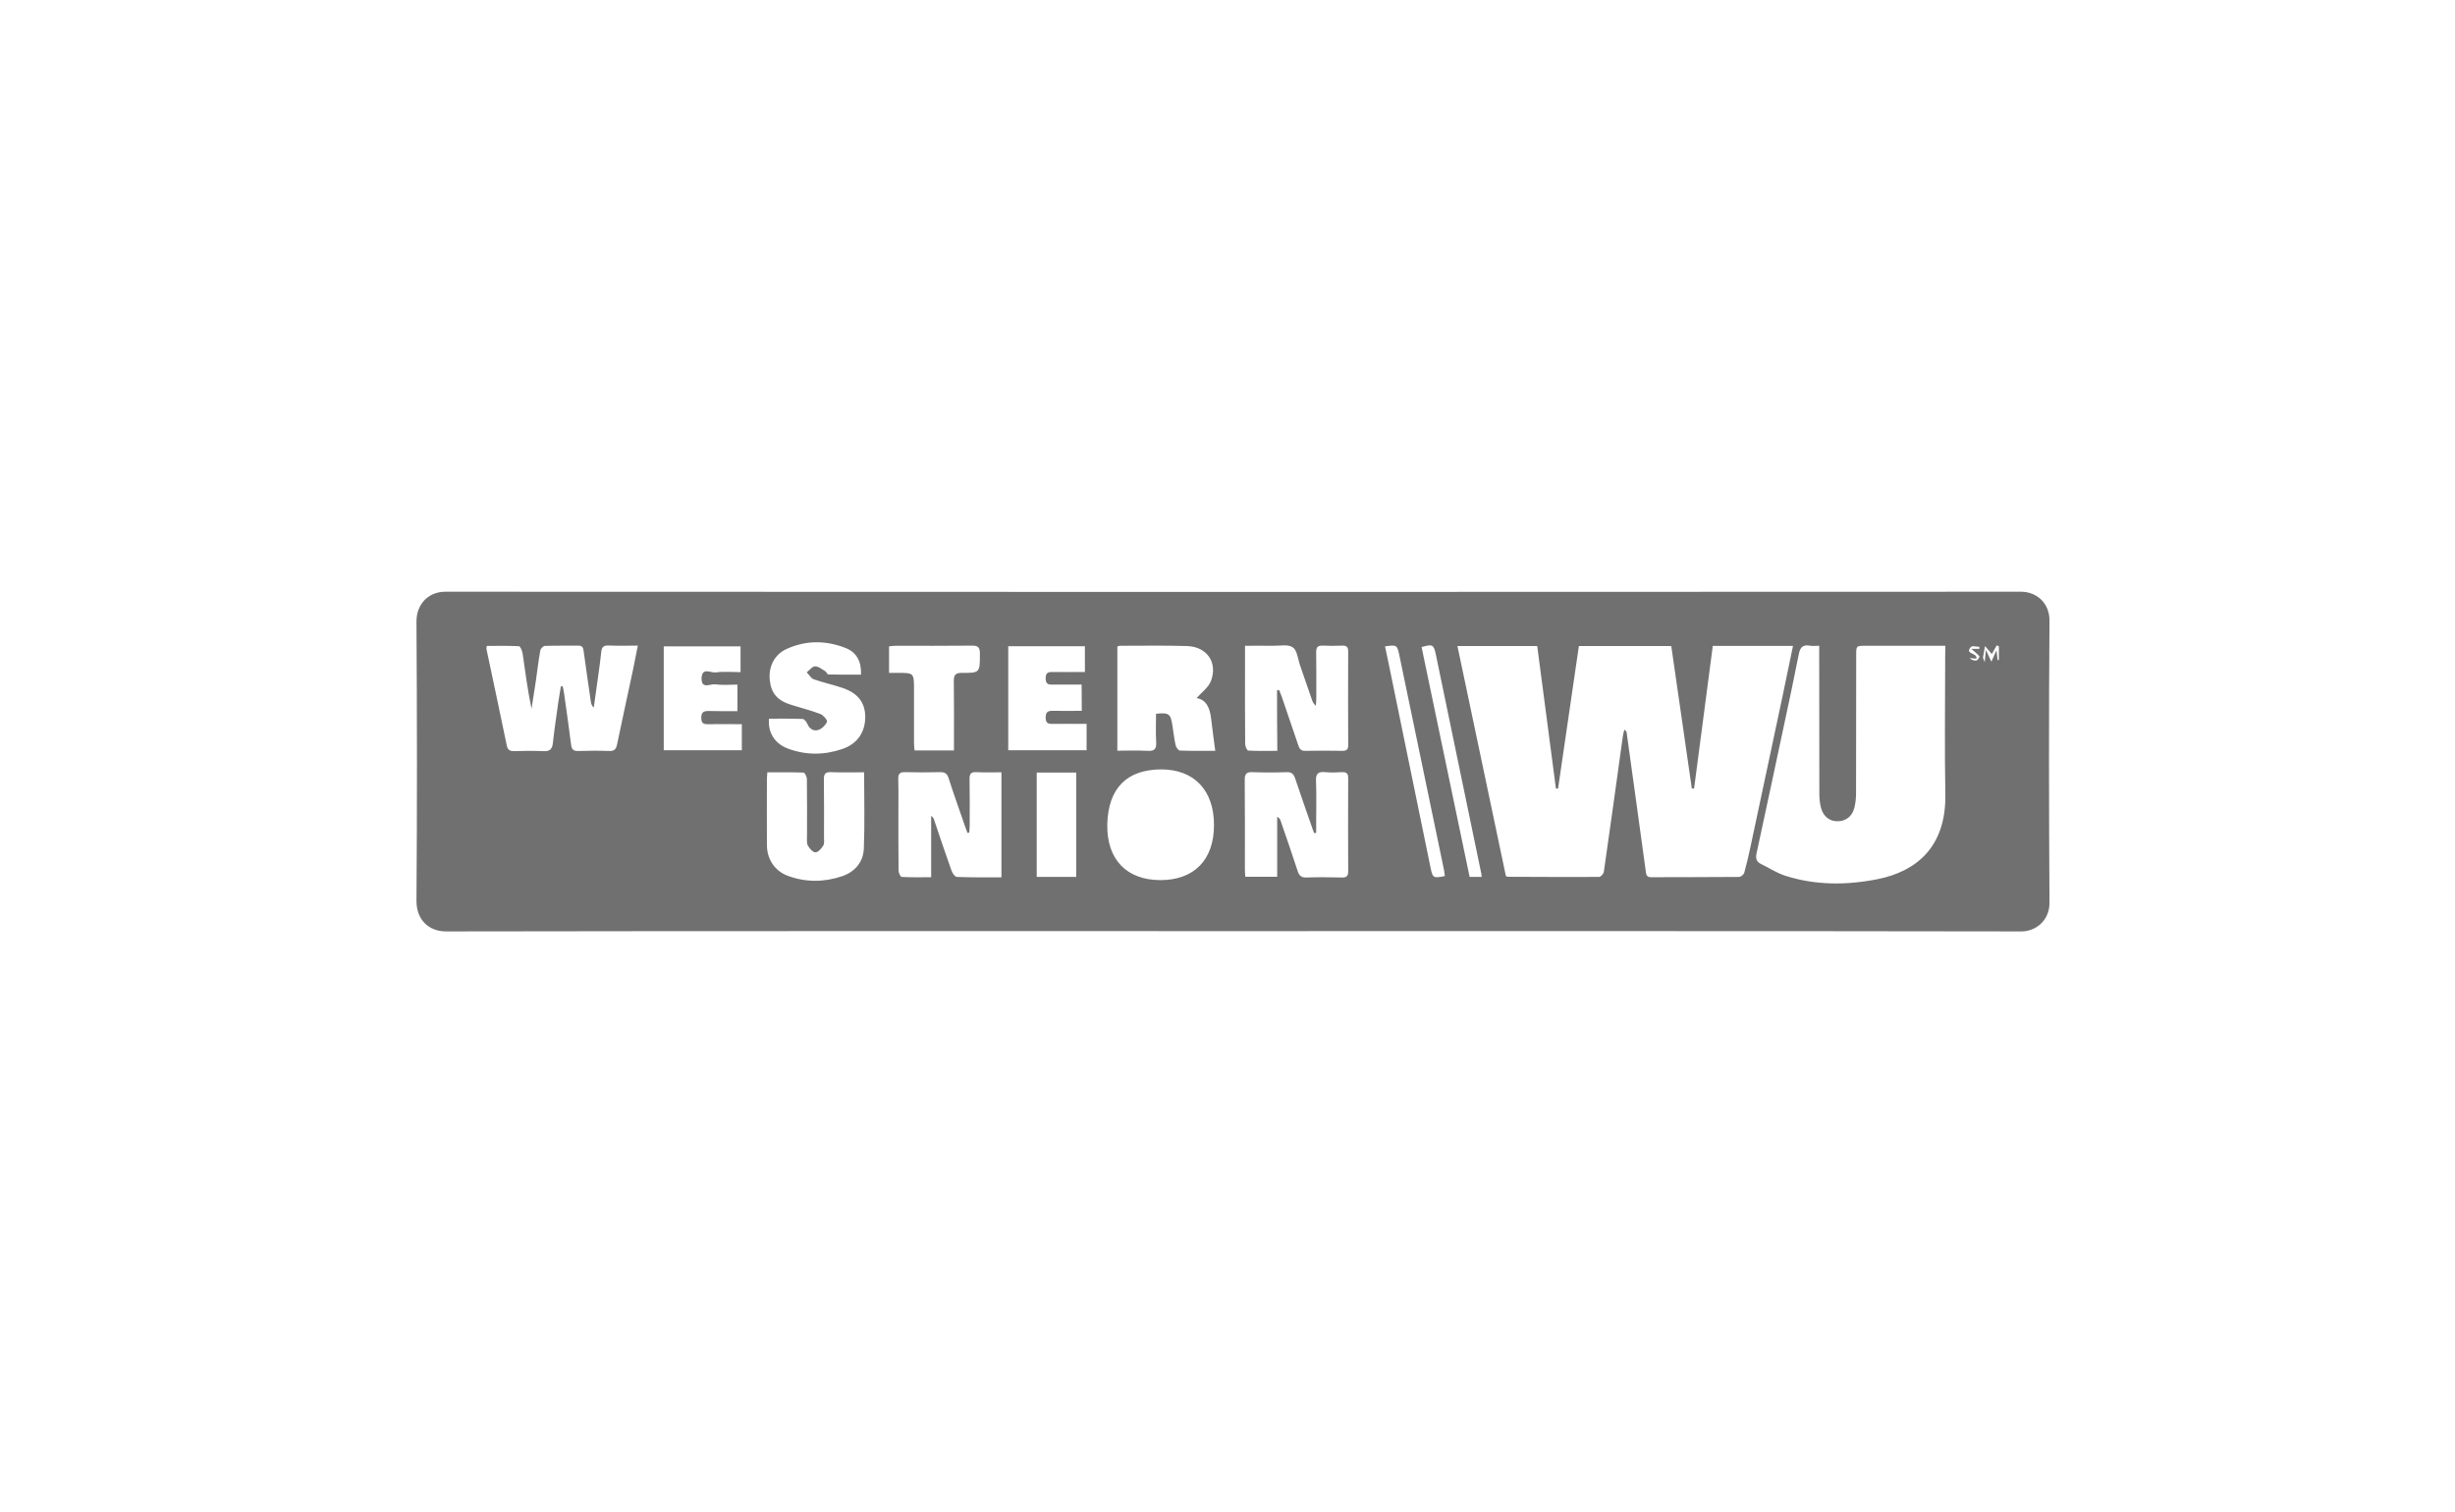 <svg width="224" height="138" viewBox="0 0 224 138" fill="none" xmlns="http://www.w3.org/2000/svg">
<path d="M112.435 84.974C88.516 84.974 64.596 84.96 40.689 85C39.151 85 38 83.968 38 82.223C38.065 73.719 38.052 65.215 38 56.698C38 55.177 39.047 54 40.638 54C88.555 54.026 136.471 54.026 184.401 54C185.836 54 187.013 55.045 187 56.645C186.935 65.215 186.948 73.785 187 82.368C187.013 84.008 185.746 85 184.44 85C160.443 84.96 136.433 84.974 112.435 84.974ZM132.98 58.959C134.467 66.022 135.941 73.018 137.402 79.948C137.519 80.001 137.532 80.014 137.557 80.014C140.337 80.027 143.117 80.04 145.897 80.027C146.052 80.027 146.311 79.75 146.337 79.564C146.931 75.451 147.5 71.325 148.069 67.212C148.095 67 148.16 66.802 148.211 66.59C148.366 66.696 148.418 66.776 148.418 66.855C149 71.047 149.582 75.227 150.151 79.419C150.202 79.763 150.19 80.067 150.668 80.054C153.344 80.04 156.008 80.054 158.684 80.027C158.839 80.027 159.098 79.816 159.15 79.644C159.369 78.864 159.551 78.07 159.719 77.276C160.701 72.701 161.671 68.125 162.641 63.549C162.964 62.028 163.274 60.494 163.597 58.946C161.115 58.946 158.697 58.946 156.279 58.946C155.698 63.337 155.142 67.648 154.573 71.96C154.508 71.96 154.43 71.96 154.366 71.96C153.745 67.635 153.112 63.311 152.491 58.959C149.659 58.959 146.892 58.959 144.061 58.959C143.427 63.311 142.794 67.648 142.16 71.973C142.096 71.973 142.031 71.96 141.966 71.96C141.397 67.635 140.829 63.311 140.26 58.959C137.842 58.959 135.476 58.959 132.98 58.959ZM177.497 58.933C174.988 58.933 172.596 58.933 170.217 58.933C169.364 58.933 169.364 58.933 169.364 59.779C169.364 63.972 169.364 68.151 169.351 72.343C169.351 72.806 169.312 73.269 169.196 73.719C168.989 74.526 168.407 74.949 167.644 74.949C166.933 74.949 166.364 74.512 166.157 73.732C166.041 73.309 166.002 72.872 166.002 72.436C165.989 68.204 165.989 63.972 165.989 59.74C165.989 59.489 165.989 59.237 165.989 58.933C165.627 58.933 165.369 58.973 165.11 58.92C164.451 58.801 164.231 59.131 164.115 59.753C163.688 61.935 163.222 64.104 162.757 66.273C161.93 70.135 161.115 73.997 160.275 77.858C160.171 78.308 160.249 78.639 160.662 78.837C161.399 79.194 162.098 79.657 162.86 79.908C165.653 80.808 168.498 80.794 171.342 80.226C174.82 79.525 177.587 77.316 177.497 72.476C177.419 68.244 177.484 64.011 177.484 59.779C177.497 59.541 177.497 59.277 177.497 58.933ZM51.175 62.636C51.227 62.636 51.279 62.636 51.343 62.636C51.382 62.834 51.434 63.033 51.46 63.231C51.679 64.805 51.912 66.366 52.106 67.939C52.158 68.376 52.3 68.548 52.753 68.535C53.696 68.508 54.653 68.495 55.597 68.535C56.063 68.548 56.218 68.363 56.308 67.913C56.787 65.612 57.291 63.311 57.782 61.009C57.924 60.335 58.054 59.66 58.196 58.92C57.226 58.92 56.36 58.946 55.507 58.907C55.054 58.893 54.899 59.078 54.86 59.502C54.782 60.242 54.679 60.983 54.576 61.724C54.446 62.676 54.304 63.628 54.175 64.58C54.007 64.408 53.942 64.25 53.916 64.078C53.696 62.53 53.464 60.996 53.257 59.449C53.218 59.131 53.153 58.907 52.766 58.92C51.757 58.933 50.736 58.907 49.727 58.946C49.572 58.946 49.326 59.184 49.3 59.356C49.132 60.269 49.029 61.181 48.9 62.094C48.77 62.953 48.628 63.813 48.499 64.673C48.137 62.98 47.93 61.314 47.684 59.634C47.645 59.396 47.477 58.973 47.348 58.973C46.365 58.92 45.383 58.946 44.413 58.946C44.4 59.105 44.374 59.171 44.387 59.237C45.008 62.16 45.628 65.083 46.236 68.019C46.314 68.429 46.508 68.548 46.895 68.548C47.775 68.521 48.667 68.508 49.546 68.548C50.141 68.588 50.386 68.402 50.451 67.781C50.58 66.511 50.787 65.255 50.955 63.985C51.033 63.522 51.111 63.072 51.175 62.636ZM91.373 80.067C91.373 76.84 91.373 73.692 91.373 70.479C90.558 70.479 89.809 70.505 89.059 70.465C88.606 70.452 88.464 70.611 88.464 71.074C88.49 72.489 88.477 73.891 88.477 75.306C88.477 75.531 88.451 75.755 88.438 75.98C88.386 75.994 88.322 75.994 88.27 76.007C88.205 75.822 88.128 75.623 88.063 75.438C87.559 73.97 87.029 72.502 86.55 71.008C86.421 70.598 86.214 70.465 85.813 70.465C84.74 70.492 83.654 70.492 82.581 70.465C82.077 70.452 81.948 70.637 81.96 71.114C81.986 71.947 81.973 72.793 81.973 73.626C81.973 75.57 81.96 77.501 81.986 79.445C81.986 79.657 82.167 80.027 82.271 80.027C83.137 80.08 84.016 80.054 84.96 80.054C84.96 78.123 84.96 76.285 84.96 74.46C85.115 74.552 85.18 74.671 85.219 74.79C85.749 76.351 86.266 77.911 86.822 79.459C86.9 79.683 87.132 80.027 87.313 80.027C88.645 80.08 89.99 80.067 91.373 80.067ZM116.521 62.993C116.586 62.993 116.65 62.98 116.715 62.98C116.793 63.178 116.87 63.377 116.948 63.575C117.439 65.03 117.943 66.485 118.435 67.939C118.538 68.257 118.641 68.535 119.081 68.521C120.219 68.495 121.37 68.508 122.507 68.521C122.856 68.521 123.012 68.402 123.012 68.032C122.999 65.162 122.999 62.306 123.012 59.436C123.012 59.026 122.844 58.907 122.469 58.92C121.887 58.946 121.305 58.946 120.723 58.92C120.245 58.893 120.077 59.052 120.09 59.555C120.115 60.943 120.103 62.332 120.103 63.721C120.103 63.945 120.077 64.183 120.064 64.408C119.857 64.236 119.766 64.051 119.702 63.853C119.34 62.821 118.991 61.776 118.629 60.745C118.422 60.163 118.37 59.356 117.956 59.078C117.53 58.774 116.767 58.946 116.146 58.933C115.319 58.92 114.491 58.933 113.599 58.933C113.599 59.594 113.599 60.136 113.599 60.692C113.599 63.099 113.586 65.493 113.612 67.9C113.612 68.111 113.78 68.495 113.896 68.495C114.75 68.548 115.603 68.521 116.547 68.521C116.521 66.617 116.521 64.805 116.521 62.993ZM120.09 76.007C120.025 76.02 119.96 76.02 119.909 76.033C119.831 75.822 119.74 75.61 119.676 75.398C119.172 73.944 118.654 72.502 118.176 71.047C118.034 70.624 117.84 70.452 117.4 70.465C116.366 70.505 115.332 70.505 114.297 70.465C113.728 70.439 113.56 70.624 113.573 71.206C113.599 73.917 113.586 76.628 113.586 79.34C113.586 79.564 113.612 79.802 113.625 80.014C114.62 80.014 115.538 80.014 116.534 80.014C116.534 78.149 116.534 76.338 116.534 74.539C116.728 74.645 116.805 74.764 116.844 74.896C117.374 76.43 117.904 77.964 118.409 79.511C118.551 79.935 118.758 80.093 119.197 80.08C120.271 80.04 121.357 80.054 122.43 80.08C122.831 80.093 123.012 79.974 123.012 79.525C122.999 76.681 122.999 73.838 123.012 70.995C123.012 70.585 122.856 70.452 122.469 70.465C121.951 70.492 121.434 70.518 120.917 70.465C120.271 70.399 120.038 70.598 120.077 71.299C120.128 72.568 120.09 73.851 120.09 75.134C120.09 75.425 120.09 75.716 120.09 76.007ZM109.177 63.707C109.63 63.192 110.263 62.742 110.496 62.133C111.116 60.441 110.121 59.026 108.324 58.959C106.281 58.893 104.238 58.933 102.182 58.933C102.105 58.933 102.027 58.986 101.949 58.999C101.949 62.16 101.949 65.294 101.949 68.508C102.893 68.508 103.798 68.468 104.691 68.521C105.311 68.561 105.531 68.376 105.492 67.728C105.44 66.868 105.479 65.995 105.479 65.136C106.682 65.017 106.811 65.136 106.979 66.233C107.07 66.815 107.134 67.41 107.263 67.992C107.302 68.191 107.509 68.482 107.651 68.495C108.712 68.535 109.785 68.521 110.884 68.521C110.742 67.45 110.612 66.485 110.496 65.506C110.38 64.58 110.043 63.84 109.177 63.707ZM70.013 70.479C70.001 70.73 69.975 70.902 69.975 71.074C69.975 73.084 69.962 75.081 69.975 77.091C69.975 78.414 70.686 79.485 71.901 79.935C73.53 80.53 75.198 80.517 76.84 79.961C78.004 79.564 78.767 78.678 78.819 77.435C78.909 75.147 78.844 72.859 78.844 70.479C77.797 70.479 76.789 70.505 75.793 70.465C75.302 70.452 75.172 70.637 75.172 71.114C75.198 72.872 75.185 74.631 75.185 76.404C75.185 76.668 75.237 76.986 75.108 77.184C74.94 77.448 74.642 77.792 74.397 77.779C74.164 77.779 73.841 77.422 73.711 77.157C73.582 76.906 73.634 76.549 73.634 76.245C73.634 74.526 73.647 72.806 73.621 71.087C73.621 70.889 73.427 70.505 73.323 70.505C72.225 70.465 71.126 70.479 70.013 70.479ZM105.88 80.318C108.957 80.318 110.767 78.467 110.767 75.306C110.78 72.145 108.97 70.201 105.919 70.214C102.867 70.241 101.109 71.867 101.031 75.253C100.98 78.454 102.816 80.318 105.88 80.318ZM70.169 65.585C70.039 66.829 70.686 67.86 71.875 68.31C73.53 68.931 75.211 68.918 76.866 68.349C78.224 67.886 78.948 66.815 78.948 65.413C78.935 64.104 78.275 63.245 76.84 62.768C75.987 62.477 75.095 62.292 74.242 61.988C73.996 61.895 73.815 61.565 73.608 61.353C73.867 61.155 74.112 60.811 74.371 60.811C74.668 60.798 74.991 61.075 75.289 61.247C75.405 61.314 75.483 61.538 75.573 61.552C76.569 61.578 77.577 61.565 78.56 61.565C78.612 60.401 78.172 59.541 77.177 59.145C75.379 58.431 73.543 58.417 71.772 59.224C70.66 59.727 70.117 60.837 70.233 62.028C70.35 63.258 70.919 63.932 72.212 64.329C73.091 64.607 73.996 64.832 74.862 65.162C75.121 65.268 75.509 65.718 75.457 65.863C75.341 66.167 75.004 66.498 74.694 66.604C74.254 66.762 73.867 66.537 73.66 66.048C73.582 65.863 73.375 65.612 73.233 65.612C72.225 65.572 71.216 65.585 70.169 65.585ZM67.57 61.34C67.57 60.467 67.57 59.727 67.57 58.986C65.217 58.986 62.902 58.986 60.562 58.986C60.562 62.173 60.562 65.308 60.562 68.468C62.967 68.468 65.333 68.468 67.686 68.468C67.686 67.648 67.686 66.881 67.686 66.088C66.6 66.088 65.579 66.075 64.544 66.088C64.169 66.088 64.014 65.982 63.988 65.572C63.962 65.043 64.156 64.871 64.661 64.884C65.527 64.911 66.406 64.898 67.285 64.898C67.285 64.038 67.285 63.297 67.285 62.477C66.587 62.477 65.915 62.544 65.255 62.451C64.816 62.385 63.988 62.94 64.014 61.895C64.04 60.864 64.855 61.419 65.294 61.367C66.031 61.261 66.794 61.34 67.57 61.34ZM98.691 62.477C97.747 62.477 96.842 62.464 95.95 62.477C95.575 62.477 95.42 62.345 95.407 61.935C95.394 61.459 95.575 61.314 96.015 61.327C96.997 61.34 97.98 61.327 98.989 61.327C98.989 60.467 98.989 59.713 98.989 58.973C96.623 58.973 94.308 58.973 91.994 58.973C91.994 62.173 91.994 65.308 91.994 68.468C94.399 68.468 96.765 68.468 99.144 68.468C99.144 67.662 99.144 66.908 99.144 66.061C98.109 66.061 97.101 66.048 96.092 66.061C95.679 66.075 95.407 66.035 95.407 65.48C95.407 64.951 95.64 64.858 96.079 64.871C96.933 64.884 97.799 64.871 98.704 64.871C98.691 64.064 98.691 63.297 98.691 62.477ZM81.12 61.406C81.417 61.406 81.663 61.406 81.909 61.406C83.396 61.406 83.396 61.406 83.396 62.953C83.396 64.567 83.396 66.167 83.396 67.781C83.396 68.005 83.421 68.244 83.447 68.482C84.676 68.482 85.826 68.482 87.042 68.482C87.042 68.191 87.042 67.953 87.042 67.715C87.042 65.863 87.055 64.011 87.029 62.173C87.016 61.605 87.171 61.406 87.753 61.406C89.421 61.419 89.408 61.393 89.408 59.647C89.408 59.118 89.278 58.92 88.722 58.92C86.382 58.946 84.029 58.933 81.689 58.933C81.508 58.933 81.314 58.959 81.12 58.986C81.12 59.806 81.12 60.56 81.12 61.406ZM98.2 80.027C98.2 76.8 98.2 73.666 98.2 70.505C96.972 70.505 95.795 70.505 94.593 70.505C94.593 73.706 94.593 76.853 94.593 80.027C95.821 80.027 96.997 80.027 98.2 80.027ZM126.373 58.986C126.503 59.621 126.632 60.203 126.748 60.771C128.002 66.881 129.257 72.992 130.511 79.102C130.718 80.133 130.756 80.16 131.83 79.948C131.804 79.789 131.791 79.617 131.765 79.445C130.407 72.912 129.05 66.379 127.692 59.859C127.472 58.84 127.472 58.84 126.373 58.986ZM135.191 80.027C135.178 79.895 135.178 79.829 135.165 79.763C133.782 73.097 132.398 66.432 131.015 59.753C130.821 58.814 130.718 58.761 129.709 59.052C131.17 66.035 132.631 73.031 134.092 80.027C134.506 80.027 134.829 80.027 135.191 80.027ZM181.195 59.303C181.388 59.727 181.518 60.004 181.699 60.388C181.867 60.004 181.983 59.727 182.164 59.343C182.203 59.727 182.242 59.978 182.268 60.242C182.306 60.242 182.345 60.229 182.384 60.229C182.384 59.819 182.384 59.396 182.384 58.986C182.319 58.959 182.255 58.92 182.19 58.893C182.035 59.171 181.867 59.449 181.738 59.687C181.518 59.436 181.324 59.197 181.117 58.959C181.052 59.303 180.988 59.634 180.936 59.978C180.923 60.057 180.988 60.15 181.091 60.428C181.13 59.978 181.156 59.727 181.195 59.303ZM179.863 59.211C180.173 59.211 180.393 59.211 180.6 59.211C180.6 59.145 180.6 59.092 180.6 59.026C180.341 59.026 179.953 58.907 179.837 59.039C179.203 59.74 180.458 59.528 180.328 60.11C180.121 60.097 179.915 60.07 179.708 60.057C179.915 60.242 180.134 60.308 180.341 60.269C180.458 60.242 180.639 59.938 180.613 59.898C180.432 59.687 180.212 59.515 179.863 59.211Z" fill="#717070"/>
</svg>
